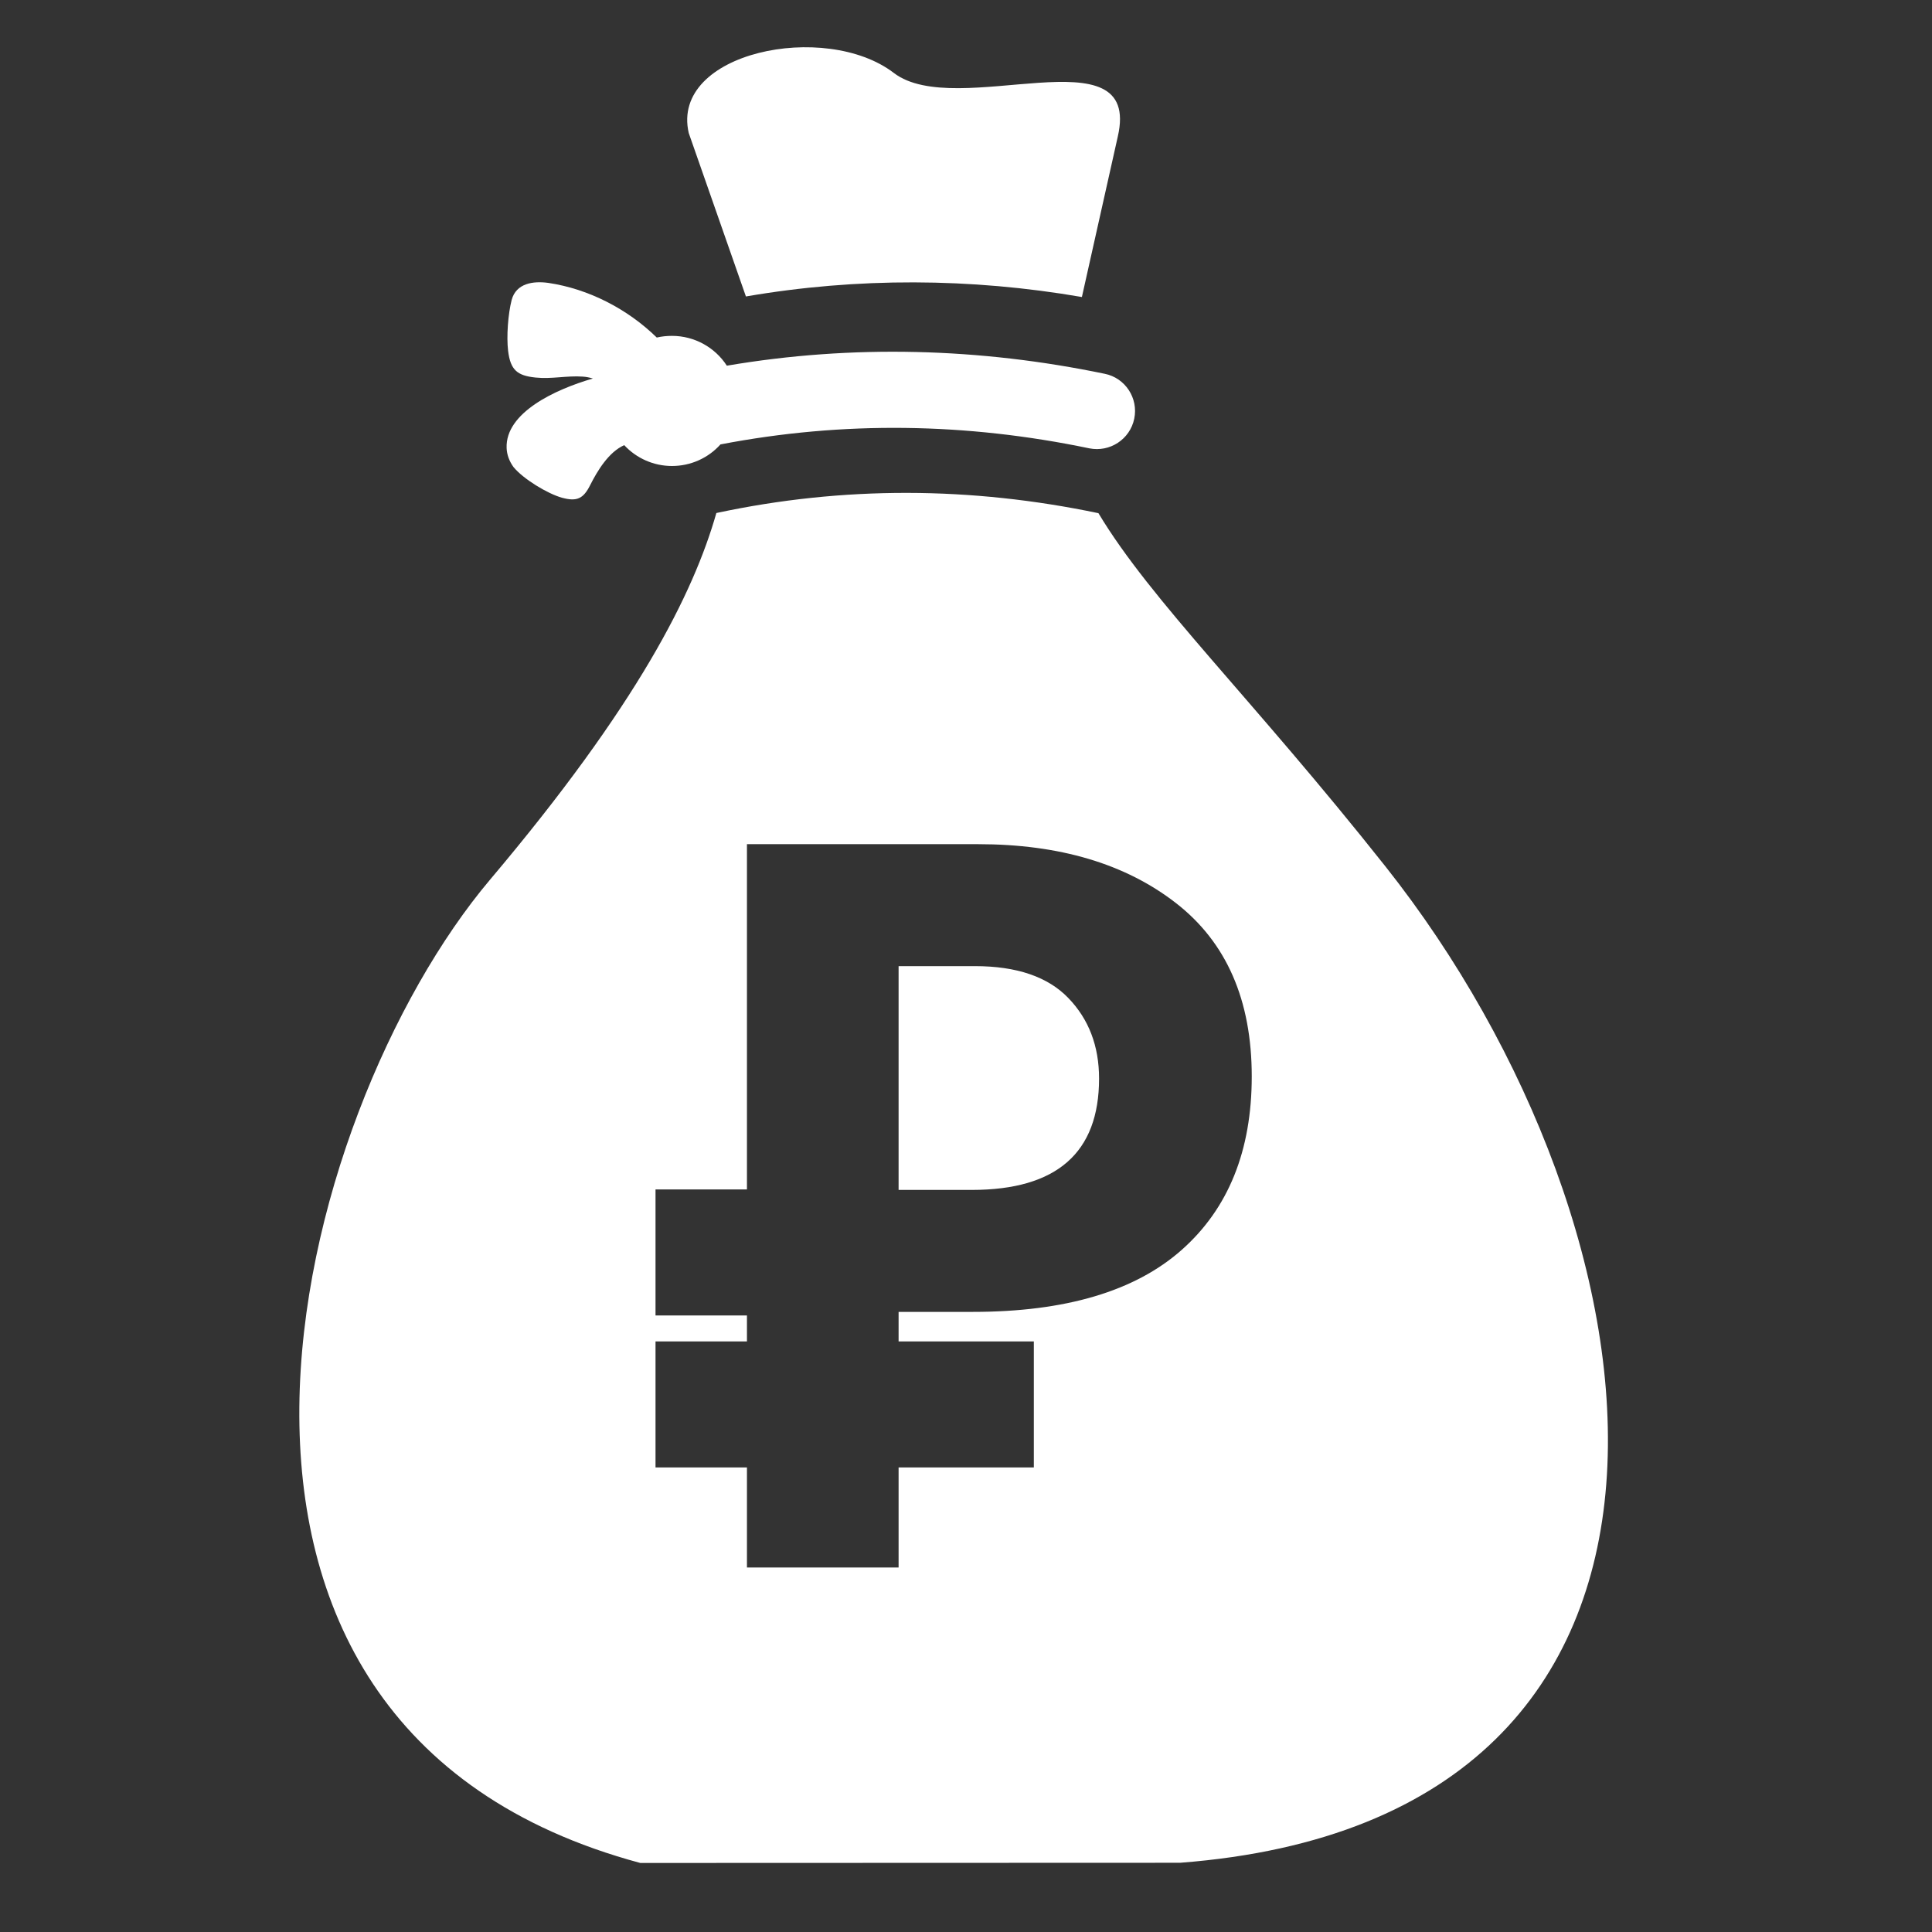 <svg width="71" height="71" viewBox="0 0 71 71" fill="none" xmlns="http://www.w3.org/2000/svg">
<rect x="0" y="0" width="71" height="71" fill="#333333" stroke="none"/>
<path fill-rule="evenodd" clip-rule="evenodd" d="M40.367 18.859C35.685 17.88 31.007 17.852 26.326 18.853C25.485 21.802 23.437 25.903 18.012 32.324C10.776 40.888 4.713 63.403 23.53 68.463L43.37 68.456C64.504 66.837 61.479 45.173 50.918 31.846C45.992 25.629 42.314 22.105 40.367 18.859ZM40.39 39.637C40.39 38.441 40.012 37.454 39.259 36.675C38.506 35.895 37.362 35.505 35.829 35.505H33.023V43.729H35.712C38.831 43.729 40.39 42.365 40.39 39.637ZM24.09 49.297H27.45V48.343H24.09V43.711H27.45V31.023H35.946C38.934 31.023 41.357 31.744 43.214 33.186C45.072 34.628 46.001 36.753 46.001 39.558C46.001 42.287 45.143 44.411 43.429 45.931C41.714 47.451 39.155 48.211 35.751 48.211H33.023V49.297H37.993V53.928H33.023V57.604H27.45V53.928H24.09V49.297Z" fill="white"/>
<path fill-rule="evenodd" clip-rule="evenodd" d="M27.412 10.895C31.502 10.191 35.672 10.211 39.759 10.915L41.078 5.02C41.98 1.101 35.152 4.447 32.848 2.681C30.335 0.755 24.625 1.914 25.311 4.889L27.412 10.895Z" fill="white"/>
<path fill-rule="evenodd" clip-rule="evenodd" d="M26.477 16.332C26.026 16.835 25.381 17.125 24.695 17.125C24.022 17.125 23.389 16.843 22.94 16.359C22.365 16.615 21.953 17.304 21.688 17.829C21.439 18.325 21.203 18.442 20.653 18.291C20.126 18.146 19.225 17.601 18.867 17.159C18.719 16.952 18.627 16.717 18.618 16.463C18.569 15.165 20.405 14.309 21.788 13.91C21.67 13.875 21.544 13.848 21.413 13.84C20.835 13.799 20.277 13.936 19.686 13.875C19.001 13.806 18.759 13.592 18.673 12.896C18.609 12.37 18.671 11.536 18.803 11.024C18.968 10.404 19.601 10.321 20.148 10.396C21.636 10.617 23.062 11.356 24.136 12.404C24.319 12.362 24.506 12.343 24.695 12.343C25.52 12.343 26.276 12.765 26.711 13.439C31.332 12.653 36.012 12.784 40.599 13.737C41.354 13.888 41.84 14.634 41.683 15.386C41.528 16.145 40.784 16.628 40.031 16.476C35.524 15.537 31.001 15.463 26.477 16.332Z" fill="white"/>
</svg>

